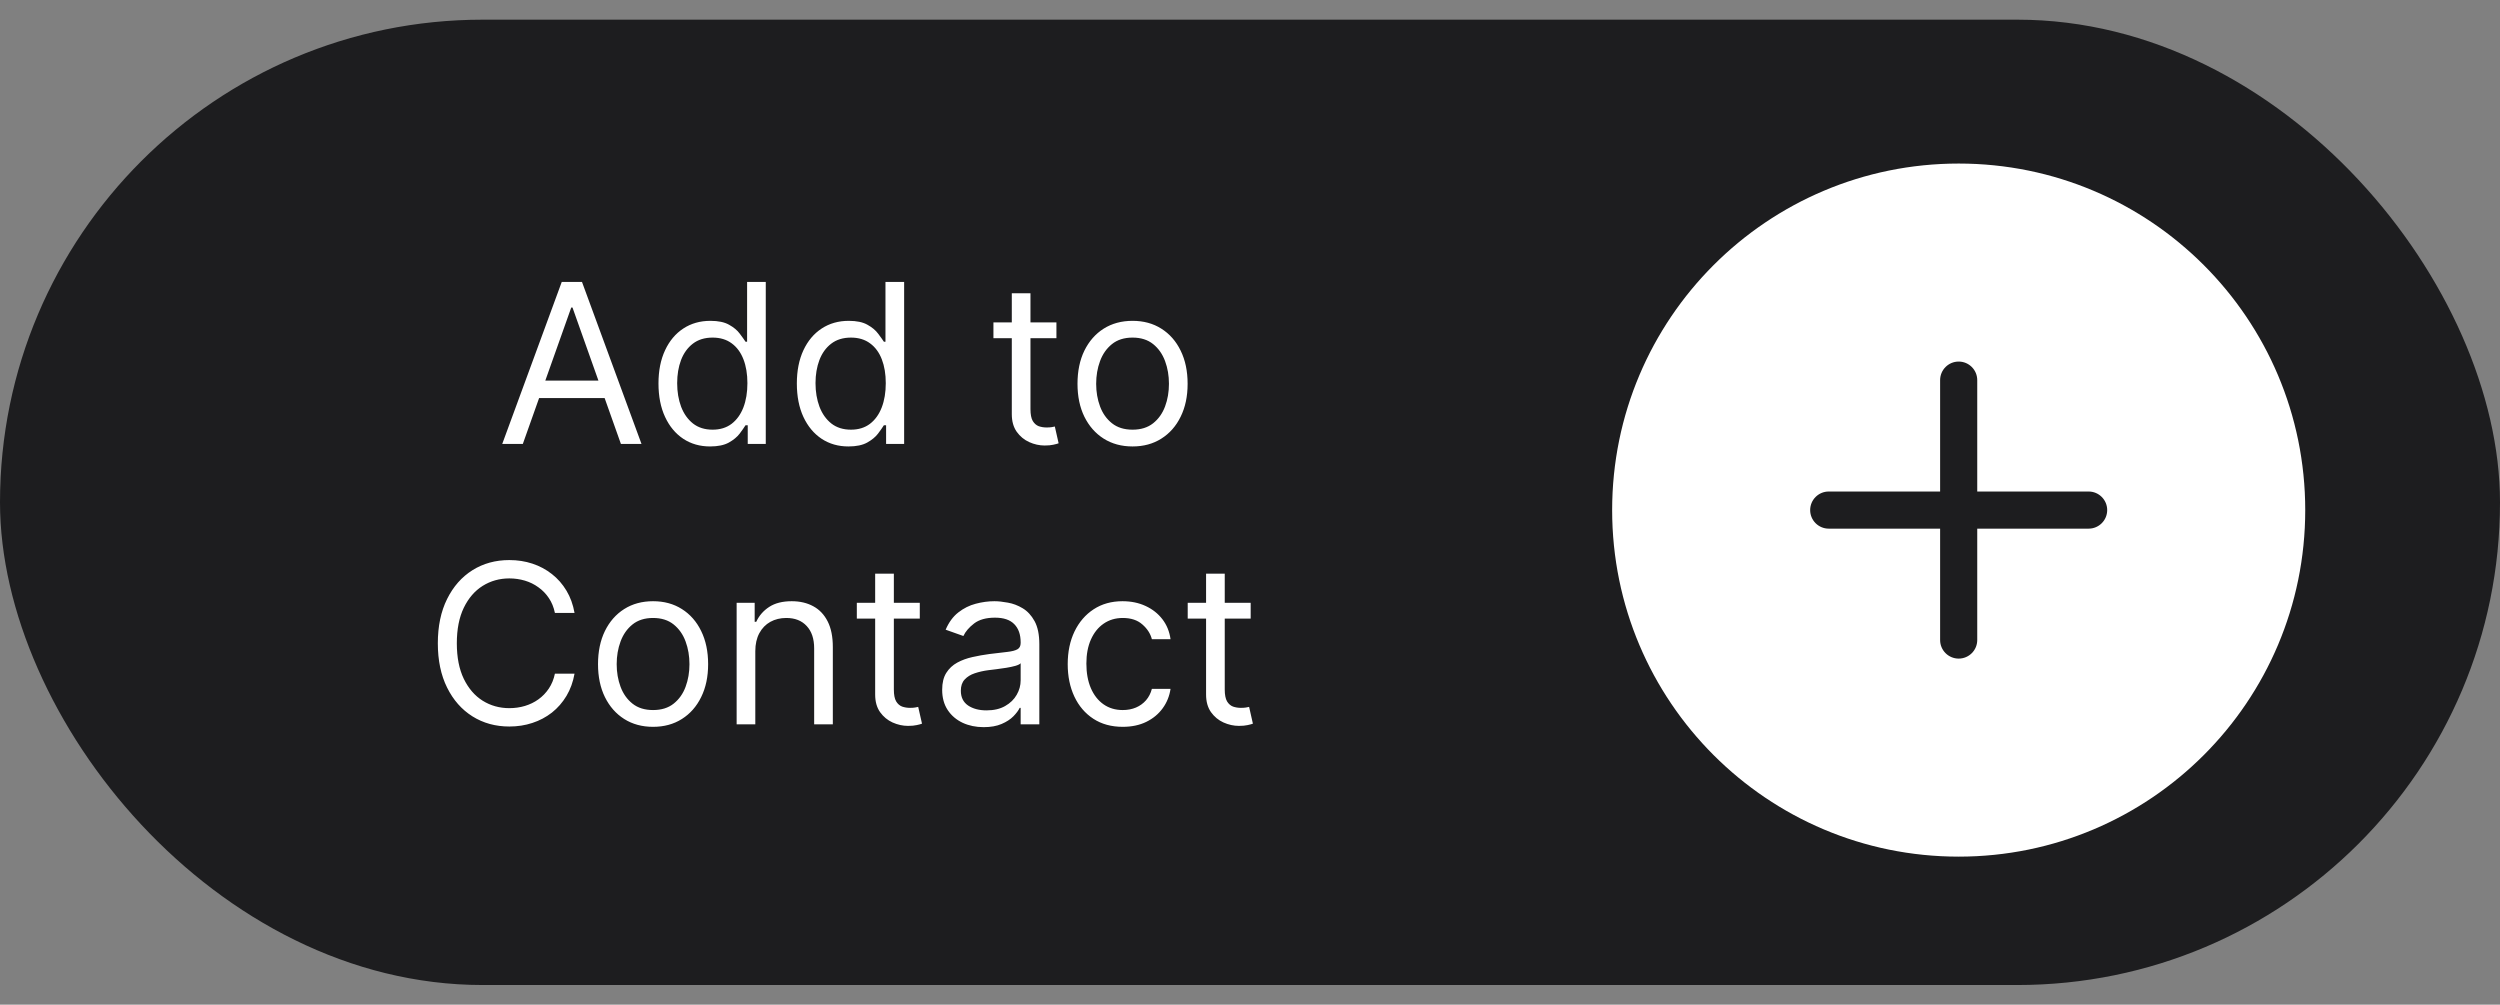 <svg width="107" height="43" viewBox="0 0 107 43" fill="none" xmlns="http://www.w3.org/2000/svg">
<rect x="0" y="0" width="107" height="43" fill="#808080" stroke="none"/>
<rect y="0.842" width="107" height="41.317" rx="20.658" fill="#1D1D1F"/>
<path d="M22.377 19H21.496L24.043 12.066H24.909L27.456 19H26.575L24.503 13.163H24.449L22.377 19ZM22.702 16.291H26.25V17.036H22.702V16.291ZM30.391 19.108C29.958 19.108 29.575 18.999 29.243 18.78C28.911 18.559 28.652 18.247 28.465 17.845C28.277 17.441 28.183 16.964 28.183 16.413C28.183 15.867 28.277 15.393 28.465 14.991C28.652 14.589 28.913 14.279 29.247 14.06C29.581 13.841 29.967 13.732 30.405 13.732C30.743 13.732 31.011 13.788 31.207 13.901C31.406 14.011 31.557 14.138 31.661 14.28C31.767 14.42 31.849 14.535 31.908 14.625H31.976V12.066H32.775V19H32.003V18.201H31.908C31.849 18.296 31.766 18.415 31.657 18.56C31.549 18.702 31.394 18.83 31.194 18.942C30.993 19.053 30.725 19.108 30.391 19.108ZM30.499 18.39C30.82 18.39 31.091 18.307 31.312 18.14C31.533 17.971 31.701 17.737 31.817 17.439C31.932 17.139 31.989 16.792 31.989 16.4C31.989 16.011 31.933 15.672 31.82 15.38C31.707 15.087 31.54 14.859 31.319 14.697C31.098 14.532 30.825 14.449 30.499 14.449C30.161 14.449 29.879 14.536 29.653 14.71C29.43 14.882 29.261 15.115 29.148 15.411C29.038 15.704 28.983 16.034 28.983 16.4C28.983 16.77 29.039 17.106 29.152 17.409C29.267 17.709 29.436 17.948 29.66 18.126C29.885 18.302 30.165 18.39 30.499 18.39ZM36.313 19.108C35.88 19.108 35.497 18.999 35.165 18.78C34.833 18.559 34.574 18.247 34.386 17.845C34.199 17.441 34.105 16.964 34.105 16.413C34.105 15.867 34.199 15.393 34.386 14.991C34.574 14.589 34.834 14.279 35.169 14.06C35.503 13.841 35.889 13.732 36.327 13.732C36.665 13.732 36.933 13.788 37.129 13.901C37.328 14.011 37.479 14.138 37.583 14.28C37.689 14.42 37.771 14.535 37.83 14.625H37.898V12.066H38.697V19H37.925V18.201H37.83C37.771 18.296 37.688 18.415 37.579 18.56C37.471 18.702 37.316 18.83 37.115 18.942C36.914 19.053 36.647 19.108 36.313 19.108ZM36.421 18.39C36.742 18.39 37.013 18.307 37.234 18.14C37.455 17.971 37.623 17.737 37.738 17.439C37.854 17.139 37.911 16.792 37.911 16.4C37.911 16.011 37.855 15.672 37.742 15.38C37.629 15.087 37.462 14.859 37.241 14.697C37.02 14.532 36.746 14.449 36.421 14.449C36.083 14.449 35.801 14.536 35.575 14.71C35.351 14.882 35.183 15.115 35.07 15.411C34.96 15.704 34.904 16.034 34.904 16.4C34.904 16.77 34.961 17.106 35.074 17.409C35.189 17.709 35.358 17.948 35.582 18.126C35.807 18.302 36.087 18.39 36.421 18.39ZM45.215 13.799V14.476H42.519V13.799H45.215ZM43.305 12.553H44.104V17.51C44.104 17.736 44.137 17.905 44.202 18.018C44.27 18.129 44.356 18.203 44.459 18.242C44.566 18.278 44.677 18.296 44.795 18.296C44.883 18.296 44.955 18.291 45.011 18.282C45.068 18.271 45.113 18.262 45.147 18.255L45.309 18.973C45.255 18.993 45.179 19.014 45.082 19.034C44.985 19.056 44.862 19.068 44.713 19.068C44.488 19.068 44.266 19.019 44.05 18.922C43.835 18.825 43.657 18.677 43.515 18.479C43.375 18.28 43.305 18.029 43.305 17.727V12.553ZM48.473 19.108C48.004 19.108 47.592 18.997 47.237 18.773C46.885 18.55 46.61 18.237 46.411 17.835C46.215 17.433 46.117 16.964 46.117 16.427C46.117 15.885 46.215 15.412 46.411 15.008C46.61 14.604 46.885 14.29 47.237 14.067C47.592 13.843 48.004 13.732 48.473 13.732C48.943 13.732 49.354 13.843 49.706 14.067C50.06 14.29 50.336 14.604 50.532 15.008C50.731 15.412 50.83 15.885 50.83 16.427C50.83 16.964 50.731 17.433 50.532 17.835C50.336 18.237 50.06 18.55 49.706 18.773C49.354 18.997 48.943 19.108 48.473 19.108ZM48.473 18.39C48.83 18.39 49.123 18.299 49.354 18.116C49.584 17.933 49.754 17.693 49.865 17.395C49.976 17.097 50.031 16.774 50.031 16.427C50.031 16.079 49.976 15.755 49.865 15.455C49.754 15.155 49.584 14.912 49.354 14.727C49.123 14.542 48.83 14.449 48.473 14.449C48.117 14.449 47.823 14.542 47.593 14.727C47.363 14.912 47.192 15.155 47.082 15.455C46.971 15.755 46.916 16.079 46.916 16.427C46.916 16.774 46.971 17.097 47.082 17.395C47.192 17.693 47.363 17.933 47.593 18.116C47.823 18.299 48.117 18.39 48.473 18.39ZM24.59 26.233H23.75C23.701 25.991 23.614 25.779 23.49 25.596C23.368 25.413 23.219 25.26 23.043 25.136C22.869 25.009 22.676 24.914 22.464 24.851C22.252 24.788 22.03 24.756 21.8 24.756C21.38 24.756 21 24.863 20.659 25.075C20.321 25.287 20.051 25.599 19.85 26.013C19.651 26.426 19.552 26.932 19.552 27.533C19.552 28.133 19.651 28.64 19.85 29.053C20.051 29.466 20.321 29.779 20.659 29.991C21 30.203 21.38 30.309 21.8 30.309C22.03 30.309 22.252 30.278 22.464 30.215C22.676 30.151 22.869 30.058 23.043 29.933C23.219 29.807 23.368 29.652 23.49 29.47C23.614 29.285 23.701 29.072 23.75 28.833H24.59C24.527 29.187 24.412 29.505 24.245 29.785C24.078 30.064 23.87 30.302 23.622 30.499C23.373 30.693 23.095 30.841 22.785 30.942C22.479 31.044 22.15 31.095 21.8 31.095C21.209 31.095 20.683 30.95 20.222 30.661C19.762 30.372 19.4 29.962 19.136 29.429C18.871 28.896 18.739 28.264 18.739 27.533C18.739 26.802 18.871 26.169 19.136 25.637C19.4 25.104 19.762 24.693 20.222 24.404C20.683 24.115 21.209 23.971 21.8 23.971C22.15 23.971 22.479 24.022 22.785 24.123C23.095 24.225 23.373 24.374 23.622 24.57C23.87 24.764 24.078 25.001 24.245 25.281C24.412 25.559 24.527 25.876 24.59 26.233ZM27.951 31.108C27.482 31.108 27.07 30.997 26.716 30.773C26.364 30.55 26.088 30.237 25.89 29.835C25.693 29.433 25.595 28.964 25.595 28.427C25.595 27.885 25.693 27.412 25.89 27.008C26.088 26.604 26.364 26.29 26.716 26.067C27.07 25.843 27.482 25.732 27.951 25.732C28.421 25.732 28.832 25.843 29.184 26.067C29.538 26.29 29.814 26.604 30.01 27.008C30.209 27.412 30.308 27.885 30.308 28.427C30.308 28.964 30.209 29.433 30.01 29.835C29.814 30.237 29.538 30.55 29.184 30.773C28.832 30.997 28.421 31.108 27.951 31.108ZM27.951 30.39C28.308 30.39 28.602 30.299 28.832 30.116C29.062 29.933 29.233 29.693 29.343 29.395C29.454 29.097 29.509 28.774 29.509 28.427C29.509 28.079 29.454 27.755 29.343 27.455C29.233 27.155 29.062 26.912 28.832 26.727C28.602 26.542 28.308 26.449 27.951 26.449C27.595 26.449 27.301 26.542 27.071 26.727C26.841 26.912 26.671 27.155 26.56 27.455C26.449 27.755 26.394 28.079 26.394 28.427C26.394 28.774 26.449 29.097 26.56 29.395C26.671 29.693 26.841 29.933 27.071 30.116C27.301 30.299 27.595 30.39 27.951 30.39ZM32.327 27.871V31H31.528V25.799H32.3V26.612H32.368C32.489 26.348 32.675 26.136 32.923 25.975C33.171 25.813 33.492 25.732 33.885 25.732C34.237 25.732 34.545 25.804 34.809 25.948C35.073 26.09 35.278 26.307 35.425 26.598C35.572 26.887 35.645 27.253 35.645 27.695V31H34.846V27.75C34.846 27.341 34.74 27.023 34.528 26.795C34.316 26.564 34.024 26.449 33.654 26.449C33.399 26.449 33.171 26.505 32.97 26.615C32.772 26.726 32.615 26.887 32.5 27.099C32.385 27.312 32.327 27.569 32.327 27.871ZM39.367 25.799V26.477H36.672V25.799H39.367ZM37.457 24.553H38.257V29.51C38.257 29.736 38.289 29.905 38.355 30.018C38.422 30.129 38.508 30.203 38.612 30.242C38.718 30.278 38.83 30.296 38.947 30.296C39.035 30.296 39.108 30.291 39.164 30.282C39.22 30.271 39.266 30.262 39.299 30.255L39.462 30.973C39.408 30.993 39.332 31.014 39.235 31.034C39.138 31.056 39.015 31.068 38.866 31.068C38.64 31.068 38.419 31.019 38.202 30.922C37.988 30.825 37.809 30.677 37.667 30.479C37.527 30.28 37.457 30.029 37.457 29.727V24.553ZM42.099 31.122C41.77 31.122 41.471 31.06 41.202 30.936C40.934 30.809 40.72 30.628 40.562 30.39C40.404 30.151 40.325 29.862 40.325 29.524C40.325 29.226 40.384 28.984 40.501 28.799C40.619 28.612 40.776 28.465 40.972 28.359C41.168 28.253 41.385 28.174 41.622 28.122C41.861 28.068 42.102 28.025 42.343 27.993C42.659 27.953 42.916 27.922 43.112 27.902C43.31 27.879 43.455 27.842 43.545 27.79C43.638 27.738 43.684 27.648 43.684 27.519V27.492C43.684 27.158 43.593 26.899 43.41 26.713C43.229 26.528 42.955 26.436 42.587 26.436C42.206 26.436 41.907 26.519 41.69 26.686C41.473 26.853 41.321 27.032 41.233 27.221L40.474 26.951C40.61 26.634 40.79 26.388 41.016 26.212C41.244 26.034 41.492 25.91 41.761 25.84C42.032 25.768 42.298 25.732 42.56 25.732C42.727 25.732 42.919 25.752 43.136 25.793C43.355 25.831 43.566 25.911 43.769 26.033C43.974 26.155 44.145 26.339 44.28 26.585C44.415 26.831 44.483 27.16 44.483 27.573V31H43.684V30.296H43.643C43.589 30.409 43.499 30.529 43.373 30.658C43.246 30.787 43.078 30.896 42.868 30.986C42.658 31.077 42.402 31.122 42.099 31.122ZM42.221 30.404C42.537 30.404 42.804 30.342 43.02 30.218C43.239 30.094 43.404 29.933 43.515 29.737C43.628 29.541 43.684 29.334 43.684 29.117V28.386C43.65 28.427 43.576 28.464 43.461 28.498C43.348 28.529 43.217 28.558 43.068 28.582C42.921 28.605 42.778 28.625 42.638 28.643C42.5 28.659 42.388 28.673 42.303 28.684C42.095 28.711 41.901 28.755 41.72 28.816C41.542 28.875 41.398 28.964 41.287 29.084C41.178 29.201 41.124 29.361 41.124 29.564C41.124 29.842 41.227 30.052 41.432 30.194C41.64 30.334 41.903 30.404 42.221 30.404ZM48.054 31.108C47.567 31.108 47.147 30.993 46.795 30.763C46.443 30.533 46.172 30.216 45.982 29.812C45.793 29.407 45.698 28.946 45.698 28.427C45.698 27.898 45.795 27.432 45.989 27.028C46.185 26.622 46.459 26.305 46.808 26.077C47.16 25.847 47.571 25.732 48.041 25.732C48.407 25.732 48.736 25.799 49.029 25.935C49.323 26.07 49.563 26.26 49.751 26.503C49.938 26.747 50.054 27.032 50.099 27.357H49.3C49.239 27.12 49.104 26.91 48.894 26.727C48.686 26.542 48.407 26.449 48.054 26.449C47.743 26.449 47.47 26.531 47.235 26.693C47.002 26.853 46.821 27.08 46.69 27.374C46.561 27.665 46.497 28.007 46.497 28.4C46.497 28.801 46.56 29.151 46.687 29.449C46.815 29.747 46.996 29.979 47.228 30.143C47.463 30.308 47.738 30.39 48.054 30.39C48.262 30.39 48.45 30.354 48.62 30.282C48.789 30.21 48.932 30.106 49.05 29.971C49.167 29.835 49.251 29.673 49.3 29.483H50.099C50.054 29.79 49.943 30.067 49.764 30.313C49.588 30.556 49.355 30.751 49.063 30.895C48.774 31.037 48.438 31.108 48.054 31.108ZM53.529 25.799V26.477H50.834V25.799H53.529ZM51.62 24.553H52.419V29.51C52.419 29.736 52.452 29.905 52.517 30.018C52.585 30.129 52.67 30.203 52.774 30.242C52.88 30.278 52.992 30.296 53.109 30.296C53.197 30.296 53.27 30.291 53.326 30.282C53.383 30.271 53.428 30.262 53.462 30.255L53.624 30.973C53.57 30.993 53.494 31.014 53.397 31.034C53.3 31.056 53.177 31.068 53.028 31.068C52.803 31.068 52.581 31.019 52.365 30.922C52.15 30.825 51.972 30.677 51.83 30.479C51.69 30.28 51.62 30.029 51.62 29.727V24.553Z" fill="white"/>
<circle cx="83.832" cy="21.832" r="14.832" fill="white"/>
<g clip-path="url(#clip0_3_95)">
<path d="M89.394 21.037H84.626V16.27C84.626 15.831 84.27 15.475 83.832 15.475C83.393 15.475 83.037 15.831 83.037 16.27V21.037H78.27C77.831 21.037 77.475 21.393 77.475 21.832C77.475 22.27 77.831 22.626 78.27 22.626H83.037V27.394C83.037 27.832 83.393 28.188 83.832 28.188C84.27 28.188 84.626 27.832 84.626 27.394V22.626H89.394C89.832 22.626 90.188 22.27 90.188 21.832C90.188 21.393 89.832 21.037 89.394 21.037Z" fill="#1D1D1F"/>
</g>
<defs>
<clipPath id="clip0_3_95">
<rect width="12.713" height="12.713" fill="white" transform="translate(77.475 15.475)"/>
</clipPath>
</defs>
</svg>
